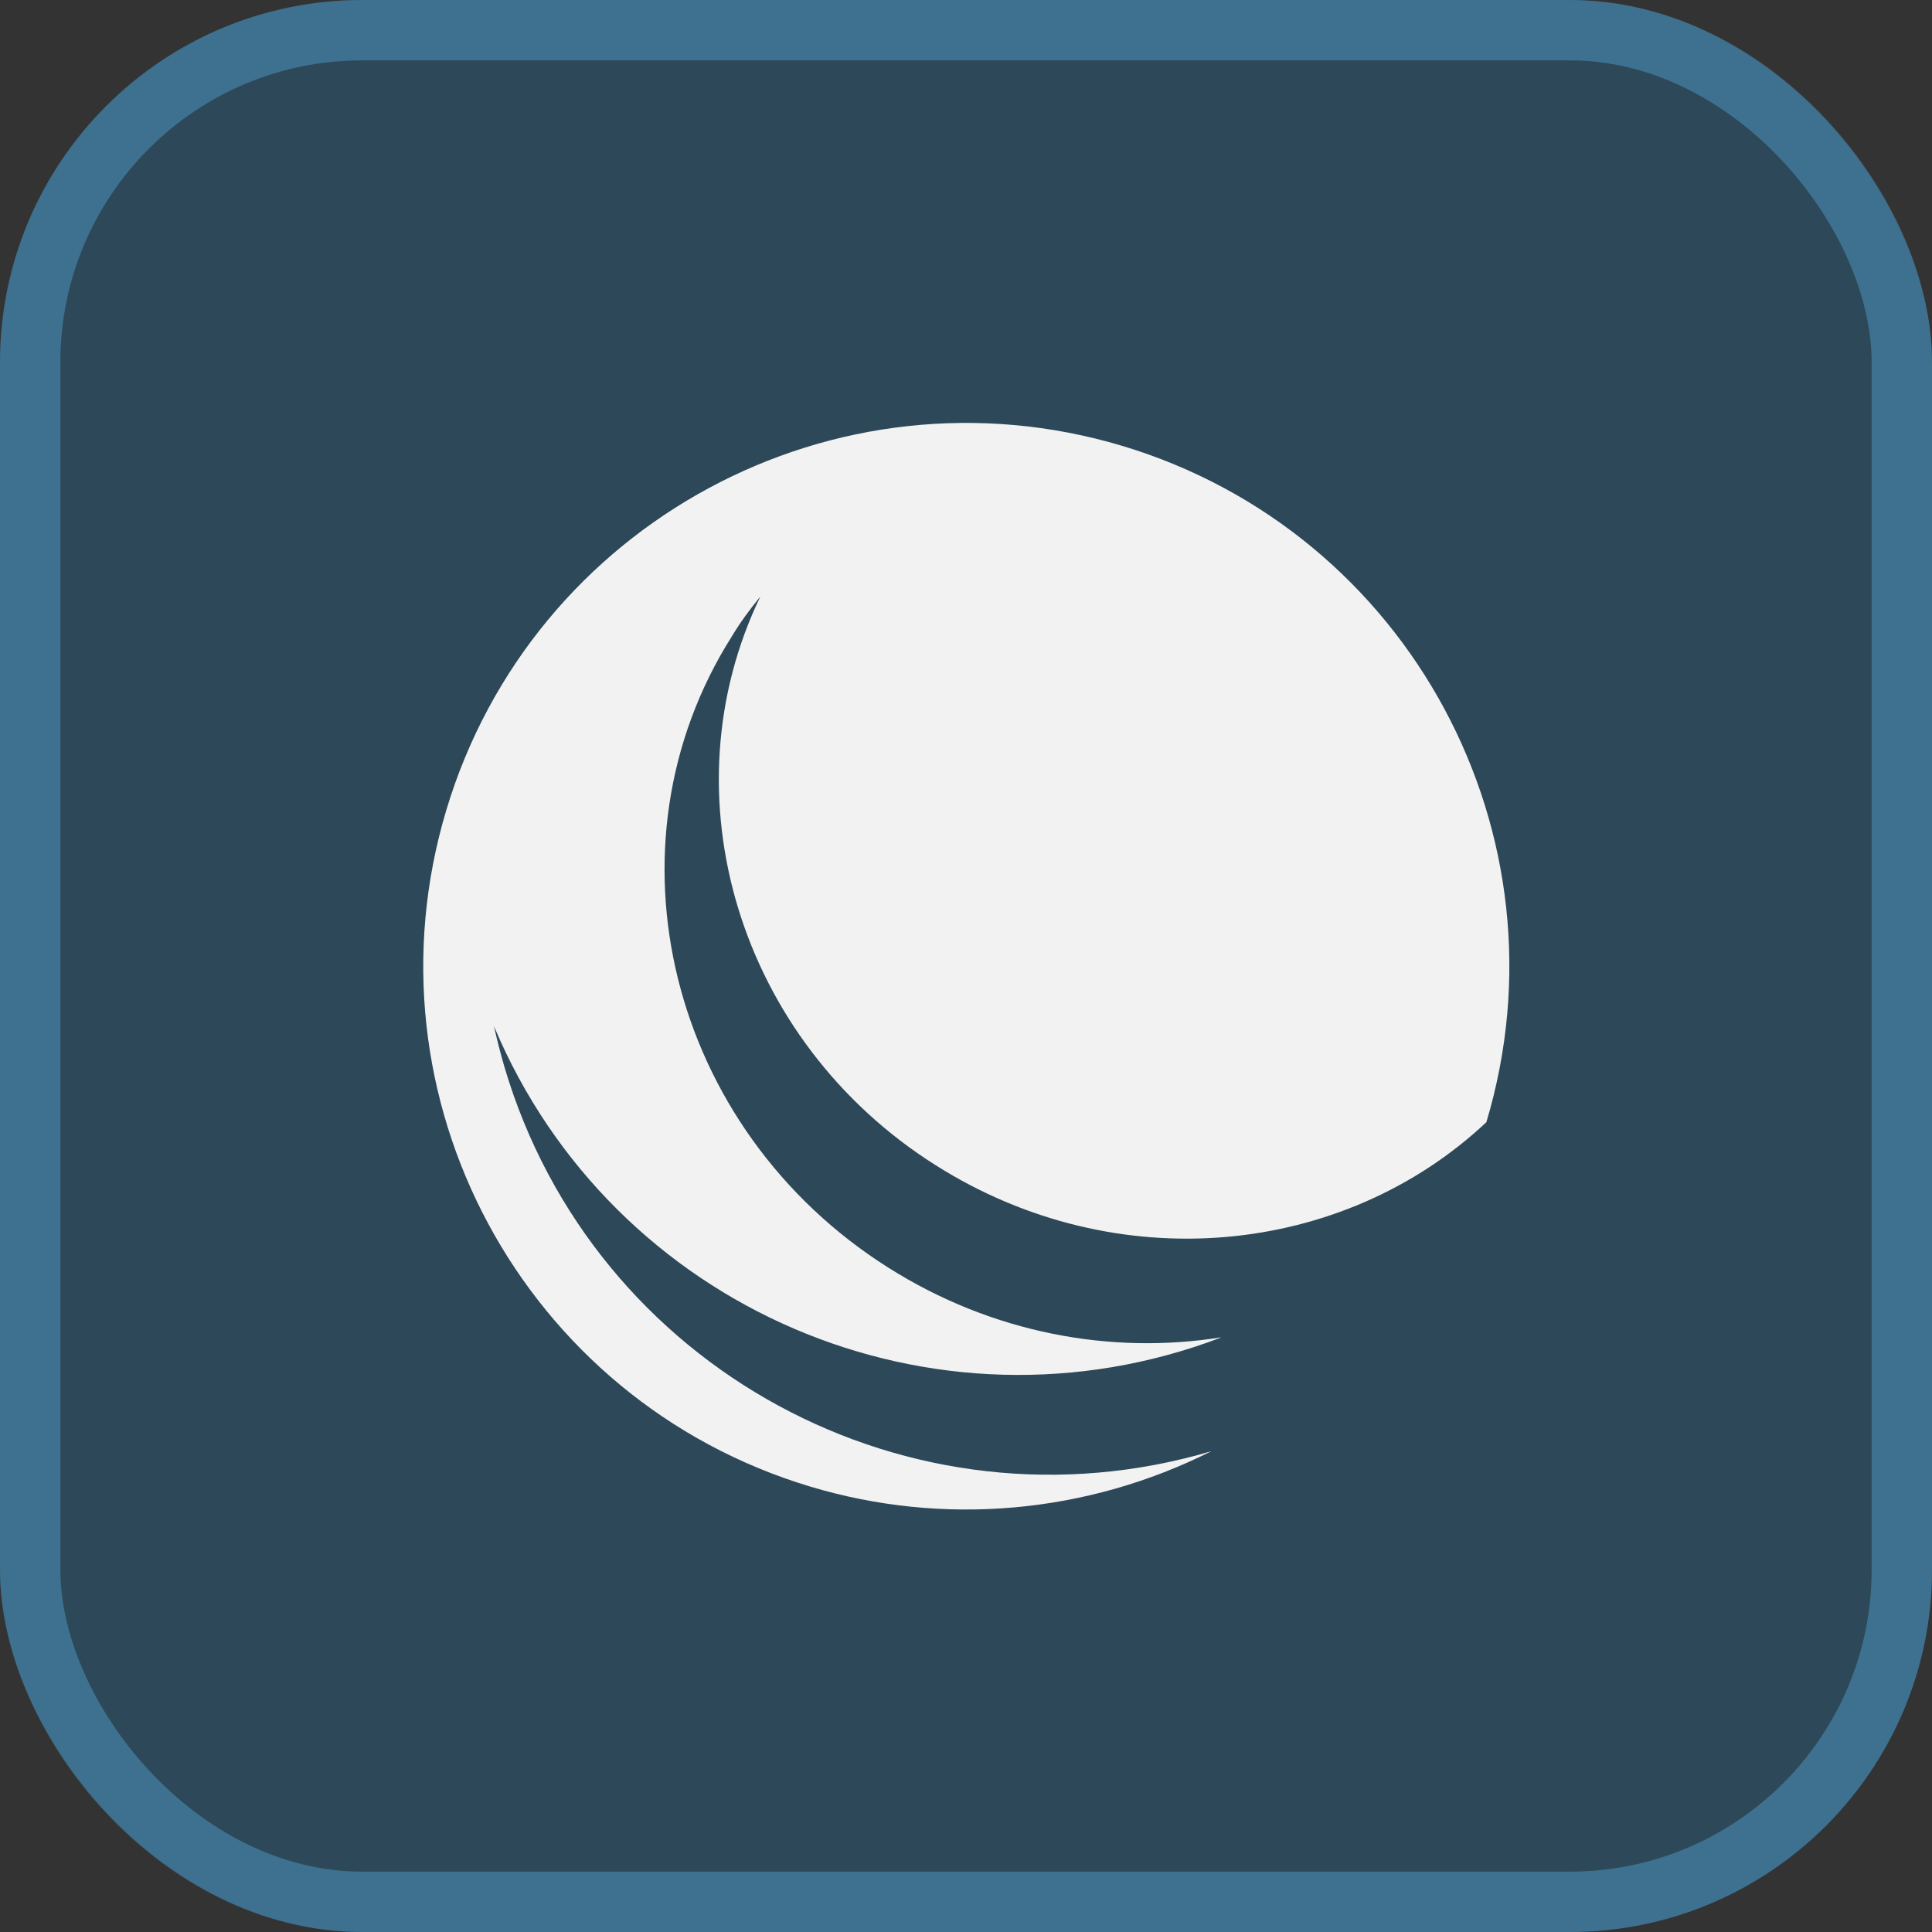 <svg width="32" height="32" viewBox="0 0 32 32" fill="none" xmlns="http://www.w3.org/2000/svg">
<rect x="0" y="0" width="32" height="32" fill="#333333" stroke="none"/>
<rect width="32" height="32" rx="6" fill="#1E7AAF" fill-opacity="0.3"/>
<rect x="0.5" y="0.5" width="31" height="31" rx="5.5" stroke="#57AFE2" stroke-opacity="0.4"/>
<path fill-rule="evenodd" clip-rule="evenodd" d="M20.216 22.152C18.393 22.441 16.429 22.081 14.715 20.997C11.084 18.705 9.919 14.023 12.12 10.543C12.262 10.306 12.423 10.089 12.594 9.88C11.017 13.147 12.22 17.233 15.501 19.302C18.498 21.195 22.252 20.812 24.619 18.587C26.044 13.829 23.346 8.815 18.588 7.385C13.829 5.96 8.816 8.664 7.391 13.422C5.966 18.18 8.664 23.194 13.422 24.623C15.629 25.286 18.005 25.073 20.065 24.036C15.075 25.513 9.834 22.668 8.357 17.678C8.29 17.451 8.233 17.223 8.181 16.996C10.146 21.678 15.468 23.96 20.216 22.157H20.221L20.216 22.152Z" fill="#F2F2F2"/>
</svg>
